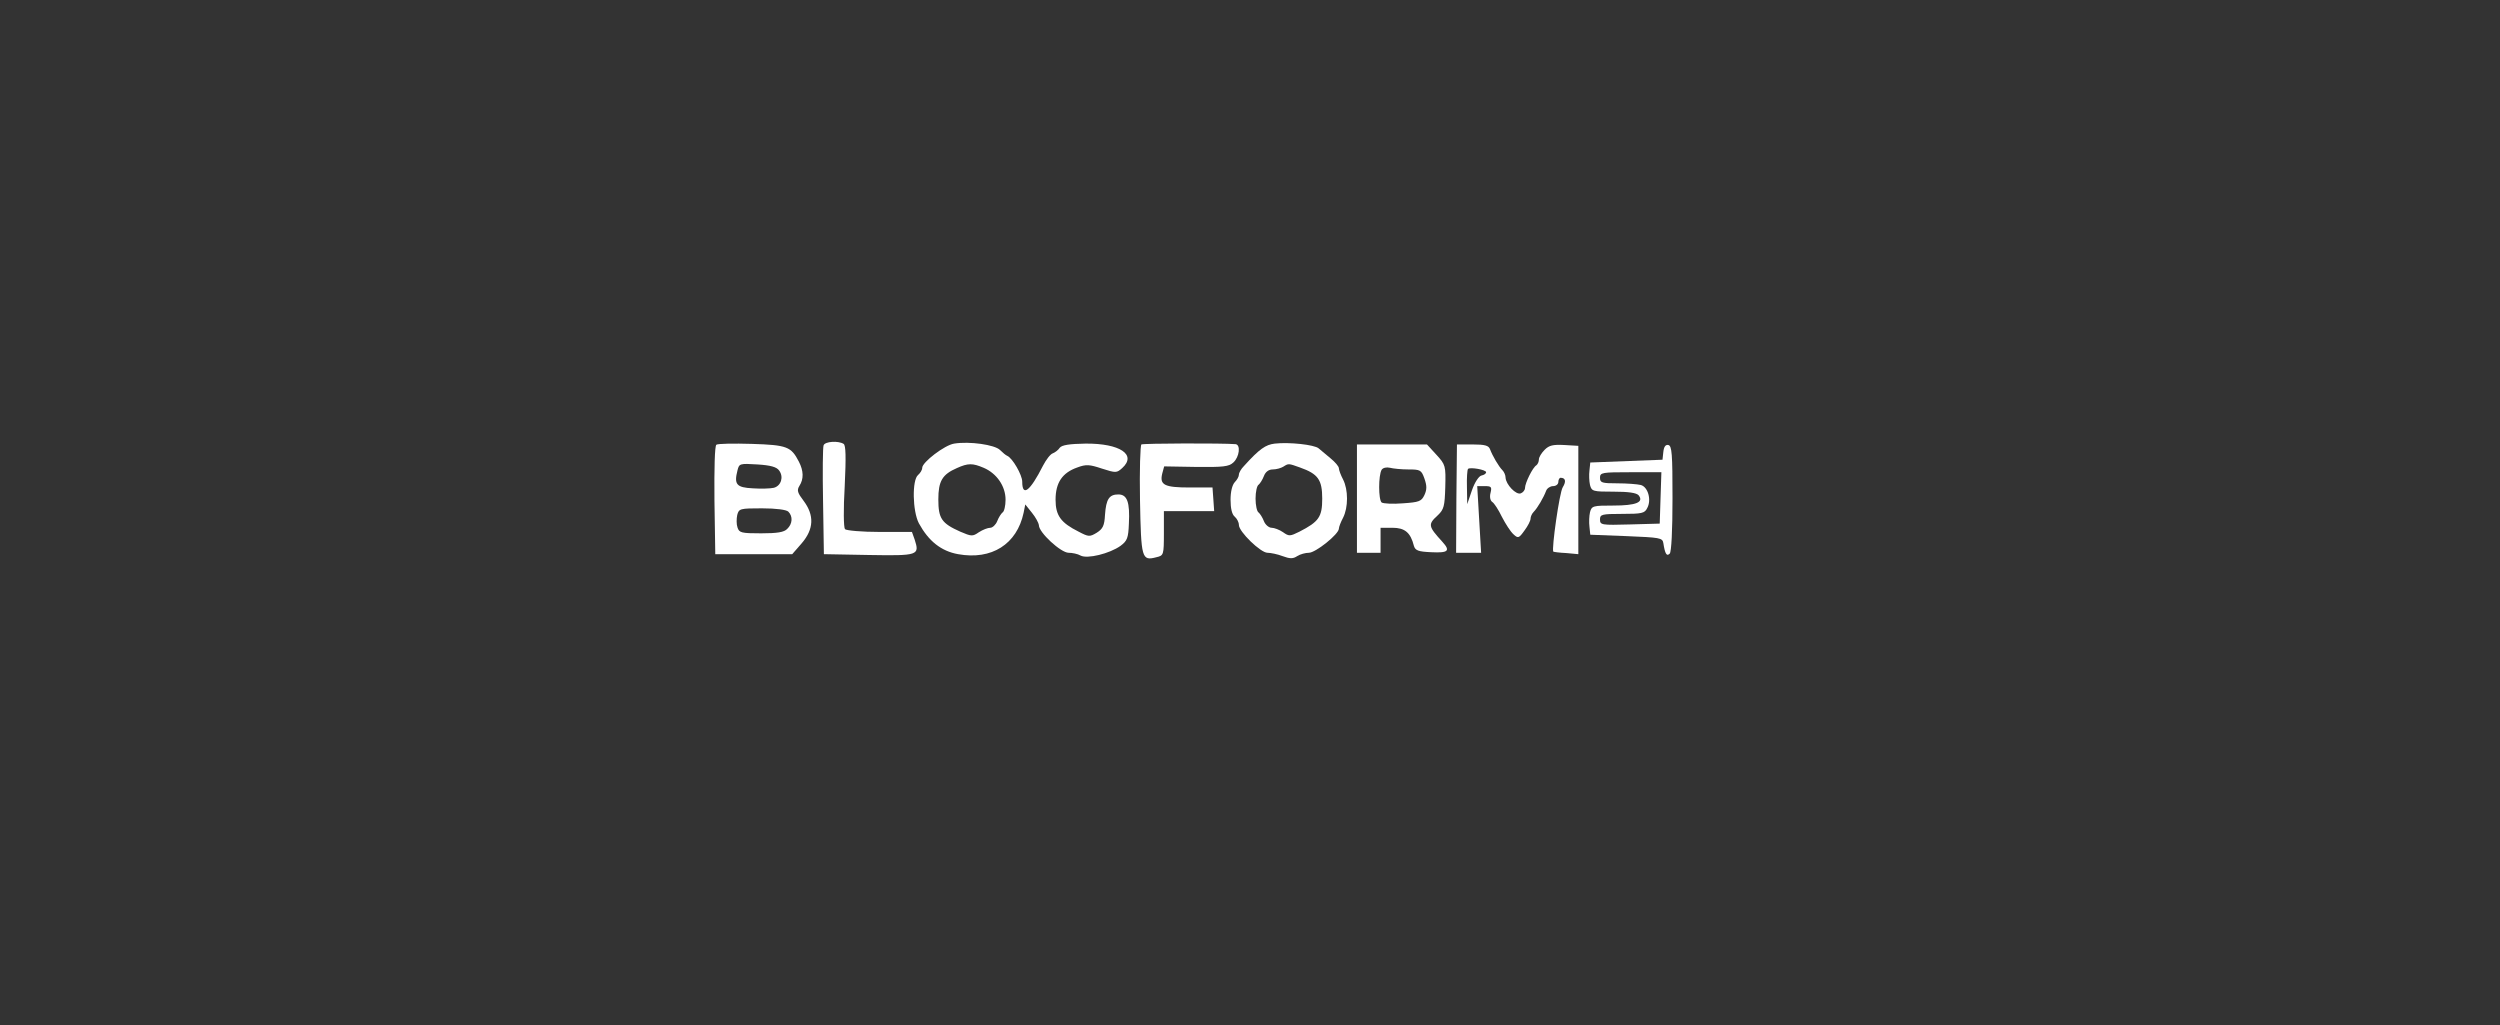<?xml version="1.0" standalone="no"?>
<!DOCTYPE svg PUBLIC "-//W3C//DTD SVG 20010904//EN"
 "http://www.w3.org/TR/2001/REC-SVG-20010904/DTD/svg10.dtd">
<svg version="1.0" xmlns="http://www.w3.org/2000/svg"
 viewBox="0 0 900 369"
 preserveAspectRatio="xMidYMid meet">
<rect x="0" y="0" width="900" height="369" fill="#333333" stroke="none"/>
<g transform="translate(0,369) scale(0.1,-0.1)"
fill="#ffffff" stroke="none">
<path d="M2579 2089 c-6 -3 -8 -86 -7 -200 l3 -194 139 0 138 0 34 39 c44 51
46 101 7 153 -22 29 -25 38 -15 54 16 25 15 54 -2 87 -28 54 -42 60 -169 64
-65 2 -123 1 -128 -3z m226 -93 c17 -23 7 -55 -19 -62 -12 -3 -47 -4 -76 -2
-59 3 -68 14 -55 65 6 24 8 25 72 21 47 -3 69 -9 78 -22z m33 -148 c17 -17 15
-44 -4 -62 -11 -12 -36 -16 -94 -16 -71 0 -79 2 -85 21 -4 11 -4 31 -1 45 6
23 10 24 89 24 51 0 88 -5 95 -12z"/>
<path d="M2965 2087 c-3 -6 -4 -98 -2 -202 l3 -190 162 -3 c178 -3 183 -1 165
55 l-10 28 -116 0 c-64 0 -120 5 -125 10 -5 6 -6 72 -1 155 5 106 4 147 -4
152 -19 12 -67 9 -72 -5z"/>
<path d="M3435 2093 c-34 -5 -115 -67 -115 -87 0 -8 -7 -19 -15 -26 -22 -18
-20 -130 3 -174 35 -64 80 -100 141 -111 121 -22 212 36 236 149 l6 30 24 -30
c13 -16 24 -36 25 -45 0 -26 79 -99 107 -99 13 0 33 -4 43 -10 24 -13 105 7
144 35 24 18 28 28 30 80 4 77 -6 105 -38 105 -33 0 -44 -17 -48 -73 -2 -40
-8 -51 -30 -65 -25 -15 -29 -15 -65 4 -64 32 -83 58 -83 115 0 61 24 97 78
116 32 12 44 11 89 -4 50 -16 53 -16 73 2 53 48 -8 89 -132 88 -58 -1 -85 -5
-93 -15 -5 -8 -17 -17 -25 -20 -9 -3 -24 -23 -35 -44 -47 -93 -75 -114 -75
-58 0 24 -35 85 -54 93 -5 2 -16 11 -26 21 -19 19 -110 32 -165 23z m106 -87
c47 -20 79 -66 79 -115 0 -22 -5 -43 -11 -46 -5 -4 -14 -18 -19 -31 -5 -13
-17 -24 -25 -24 -9 0 -27 -7 -41 -16 -23 -16 -27 -15 -67 2 -67 30 -79 47 -79
116 0 66 14 90 67 113 40 18 56 18 96 1z"/>
<path d="M4109 2090 c-4 -3 -7 -93 -5 -200 4 -211 6 -220 59 -206 26 6 27 8
27 86 l0 80 91 0 90 0 -3 43 -3 42 -82 0 c-91 0 -109 9 -99 50 l7 26 115 -2
c97 -1 118 1 134 16 22 20 27 64 8 66 -49 4 -331 3 -339 -1z"/>
<path d="M4589 2093 c-33 -4 -55 -19 -111 -81 -10 -10 -18 -24 -18 -31 0 -7
-7 -19 -15 -27 -9 -10 -15 -34 -15 -63 0 -31 5 -53 15 -61 8 -7 15 -20 15 -30
0 -24 78 -100 103 -100 11 0 36 -5 54 -12 27 -10 38 -10 53 0 11 7 30 12 42
12 24 0 108 67 108 87 0 6 7 24 15 39 19 37 19 101 0 138 -8 15 -15 34 -15 40
0 7 -14 23 -30 36 -17 14 -36 30 -43 36 -15 13 -106 23 -158 17z m91 -86 c65
-23 80 -44 80 -112 0 -66 -12 -83 -82 -119 -34 -17 -38 -17 -59 -2 -13 9 -32
16 -41 16 -10 0 -23 11 -28 24 -5 13 -14 27 -19 31 -6 3 -11 26 -11 50 0 24 5
47 11 50 5 4 14 18 19 31 6 16 18 24 32 24 13 0 30 5 38 10 19 12 18 12 60 -3z"/>
<path d="M4885 1895 l0 -195 43 0 42 0 0 45 0 45 43 0 c44 0 65 -17 77 -65 5
-17 16 -21 63 -23 61 -3 69 5 40 37 -52 57 -53 63 -17 96 22 21 25 32 27 102
2 76 1 80 -32 116 l-34 37 -126 0 -126 0 0 -195z m185 105 c43 0 47 -2 58 -33
9 -26 9 -39 0 -59 -11 -23 -19 -26 -78 -30 -36 -3 -70 -1 -76 3 -12 10 -12 98
0 118 5 7 17 10 30 7 11 -3 41 -6 66 -6z"/>
<path d="M5243 1895 l-1 -195 45 0 45 0 -7 120 -7 120 27 0 c24 0 26 -3 21
-24 -4 -15 -1 -28 6 -33 7 -4 23 -29 35 -54 13 -25 31 -53 41 -62 17 -16 20
-15 40 13 12 16 22 35 22 43 0 7 5 18 11 24 14 14 36 52 45 76 3 9 15 17 25
17 11 0 19 7 19 15 0 8 4 15 8 15 18 0 21 -13 8 -34 -12 -18 -41 -224 -34
-232 2 -1 23 -4 47 -5 l43 -4 0 195 0 195 -51 3 c-40 2 -54 -1 -70 -17 -12
-12 -21 -27 -21 -35 0 -8 -4 -17 -9 -21 -13 -7 -41 -64 -41 -82 0 -7 -7 -16
-15 -19 -17 -7 -54 32 -55 57 0 8 -5 20 -11 26 -14 14 -36 52 -45 76 -5 13
-18 17 -63 17 l-56 0 -2 -195z m107 95 c0 -5 -7 -10 -17 -12 -9 -2 -24 -24
-34 -53 l-17 -50 -1 61 c-1 33 1 63 4 66 8 7 65 -3 65 -12z"/>
<path d="M5988 2063 l-3 -28 -130 -5 -130 -5 -3 -29 c-2 -15 -1 -39 2 -52 6
-23 11 -24 85 -24 53 0 82 -4 90 -13 20 -25 -9 -37 -91 -37 -73 0 -78 -1 -84
-24 -3 -13 -4 -37 -2 -52 l3 -29 130 -5 c120 -5 130 -6 133 -25 6 -39 12 -49
23 -38 6 6 10 82 10 199 0 160 -2 189 -15 192 -10 2 -16 -6 -18 -25z m-10
-165 l-3 -93 -107 -3 c-103 -3 -108 -2 -108 18 0 18 6 20 80 20 70 0 81 2 90
21 16 29 3 76 -23 83 -12 3 -50 6 -84 6 -56 0 -63 2 -63 20 0 19 7 20 110 20
l111 0 -3 -92z"/>
</g>
</svg>
